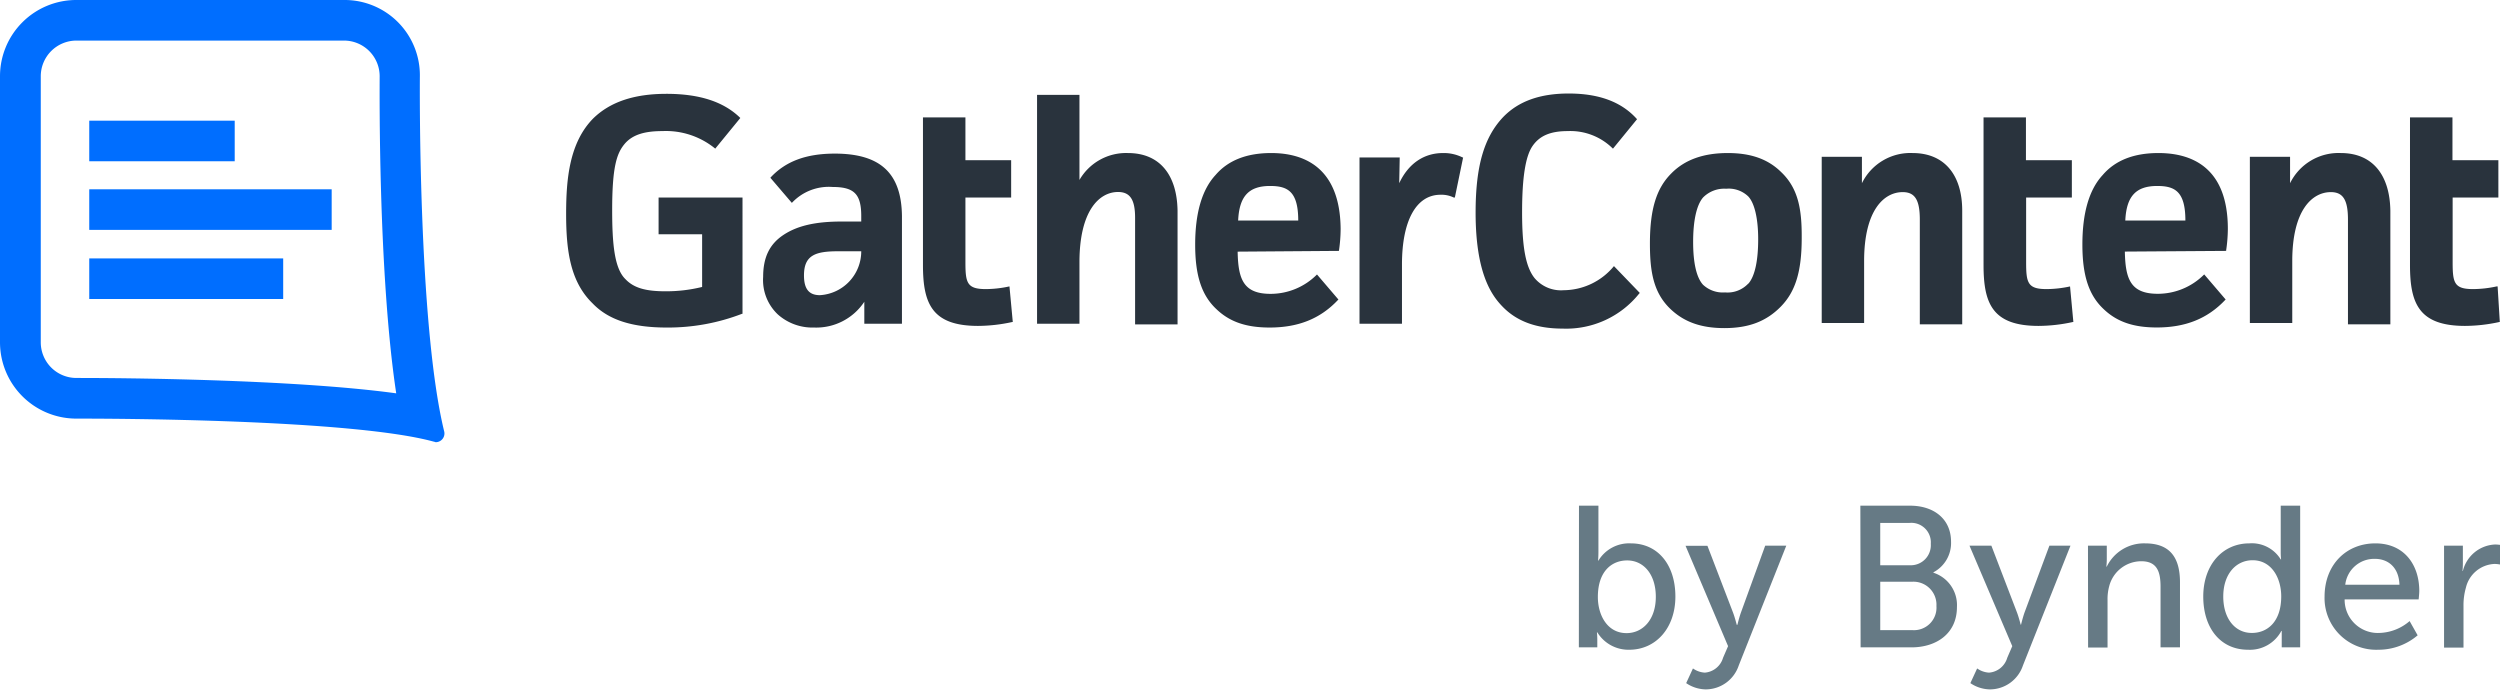 <?xml version="1.0" ?>
<svg xmlns="http://www.w3.org/2000/svg" viewBox="0 0 398.58 109.93">
	<defs>
		<style>.cls-1{fill:#667a85;}.cls-2{fill:#29333d;}.cls-3{fill:#006eff;}</style>
	</defs>
	<g id="Layer_2" data-name="Layer 2">
		<g id="Layer_1-2" data-name="Layer 1">
			<path class="cls-1" d="M251.74,80.62h3.1V88c0,.8-.06,1.38-.06,1.38h.06A5.72,5.72,0,0,1,260,86.63c4.36,0,7.11,3.46,7.11,8.48s-3.11,8.48-7.36,8.48a5.82,5.82,0,0,1-5.09-2.78h-.06a11.57,11.57,0,0,1,.06,1.22v1.18h-2.94Zm7.58,20.32c2.56,0,4.67-2.11,4.67-5.79,0-3.52-1.89-5.8-4.57-5.8-2.43,0-4.67,1.7-4.67,5.83C254.75,98.06,256.25,100.94,259.32,100.94Z"/>
			<path class="cls-1" d="M269.91,106.57a3.64,3.64,0,0,0,1.89.67,3.3,3.3,0,0,0,2.91-2.37l.8-1.85-6.78-16h3.49l4.06,10.59c.32.83.61,2,.61,2H277s.26-1.09.55-1.92L281.43,87h3.36l-7.58,19.1a5.56,5.56,0,0,1-5.25,3.81,5.66,5.66,0,0,1-3.13-1Z"/>
			<path class="cls-1" d="M296.6,80.62h7.91c3.8,0,6.55,2.11,6.55,5.76a5.27,5.27,0,0,1-2.81,4.86v.07A5.43,5.43,0,0,1,312,96.78c0,4.25-3.3,6.43-7.26,6.43h-8.1Zm7.91,9.5a3.2,3.2,0,0,0,3.32-3.42,3.11,3.11,0,0,0-3.39-3.33h-4.67v6.75Zm.35,10.34a3.59,3.59,0,0,0,3.87-3.84,3.67,3.67,0,0,0-3.91-3.87h-5.05v7.71Z"/>
			<path class="cls-1" d="M315.22,106.57a3.64,3.64,0,0,0,1.89.67,3.29,3.29,0,0,0,2.91-2.37l.8-1.85L314,87h3.49l4.06,10.59c.32.83.61,2,.61,2h.06s.26-1.09.55-1.92L326.74,87h3.36l-7.58,19.1a5.56,5.56,0,0,1-5.25,3.81,5.66,5.66,0,0,1-3.13-1Z"/>
			<path class="cls-1" d="M332.89,87h3v2.14a10.58,10.58,0,0,1-.07,1.19h.07A6.59,6.59,0,0,1,342,86.63c3.8,0,5.56,2.08,5.56,6.21v10.37h-3.1V93.55c0-2.28-.48-4.07-3.07-4.07a5.29,5.29,0,0,0-5.12,4,7.76,7.76,0,0,0-.26,2.18v7.58h-3.1Z"/>
			<path class="cls-1" d="M358.62,86.63a5.39,5.39,0,0,1,5,2.56h.06a9.71,9.71,0,0,1-.06-1.08V80.62h3.1v22.59h-2.94v-1.54c0-.64,0-1.08,0-1.08h-.06a5.68,5.68,0,0,1-5.31,3c-4.39,0-7.14-3.45-7.14-8.48S354.33,86.63,358.62,86.63Zm.41,14.28c2.4,0,4.67-1.7,4.67-5.83,0-2.88-1.5-5.76-4.57-5.76-2.56,0-4.67,2.11-4.67,5.79C354.46,98.63,356.34,100.91,359,100.91Z"/>
			<path class="cls-1" d="M378.71,86.63c4.58,0,7,3.4,7,7.59,0,.41-.1,1.34-.1,1.34h-11.8a5.29,5.29,0,0,0,5.56,5.35,7.7,7.7,0,0,0,4.8-1.89l1.28,2.27a9.64,9.64,0,0,1-6.27,2.3,8.24,8.24,0,0,1-8.57-8.48C370.62,90,374.1,86.63,378.71,86.63Zm3.84,6.6c-.09-2.79-1.82-4.13-3.9-4.13a4.64,4.64,0,0,0-4.74,4.13Z"/>
			<path class="cls-1" d="M389.66,87h3v2.81c0,.68-.06,1.22-.06,1.22h.06a5.54,5.54,0,0,1,5.12-4.22,5.79,5.79,0,0,1,.8.06V90a4.65,4.65,0,0,0-.89-.09,4.91,4.91,0,0,0-4.55,3.8,10.13,10.13,0,0,0-.38,2.92v6.62h-3.1Z"/>
			<path class="cls-2" d="M105,37.35h6.94v8.4a23.91,23.91,0,0,1-5.88.69c-3.08,0-5-.52-6.33-1.92C98,42.86,97.6,39.1,97.6,33.5c0-6.82.71-9,1.94-10.5s3.16-2.1,6.06-2.1a12.41,12.41,0,0,1,8.34,2.72l.09.08,4-4.89-.09-.09c-2.64-2.54-6.5-3.76-11.69-3.76s-9,1.31-11.68,3.93c-3.78,3.85-4.31,9.62-4.31,15.22,0,6,.71,10.85,4.22,14.26C97,51,100.77,52.22,106.3,52.22a32.77,32.77,0,0,0,12-2.19h.08V31.49H105v5.86Z"/>
			<path class="cls-2" d="M133.1,24.49c-4.57,0-7.82,1.23-10.2,3.76l-.08.09,3.42,4,.09-.08a8.05,8.05,0,0,1,6.41-2.45c3.43,0,4.57,1.13,4.57,4.63v.88h-3.16c-4.22,0-7.12.7-9.31,2.18s-3.17,3.59-3.17,6.65A7.54,7.54,0,0,0,124,50.12a8.29,8.29,0,0,0,5.8,2.1,9.18,9.18,0,0,0,8-4.11v3.5h6V34.46C143.73,27.64,140.39,24.49,133.1,24.49Zm-2.38,22.57c-1.75,0-2.54-1-2.54-3.15,0-3.24,1.84-3.85,5.44-3.85h3.69A7,7,0,0,1,130.72,47.06Z"/>
			<path class="cls-2" d="M160.94,45.66a17.92,17.92,0,0,1-3.77.43c-3,0-3.25-1-3.25-4.28V31.49h7.29V25.54h-7.29V18.72h-6.77V42.25c0,6.12,1.41,9.71,8.79,9.71a25.82,25.82,0,0,0,5.44-.62h.09l-.53-5.68Z"/>
			<path class="cls-2" d="M330.06,45.66a18,18,0,0,1-3.78.43c-3,0-3.25-1-3.25-4.28V31.49h7.29V25.54H323V18.72h-6.76V42.25c0,6.12,1.4,9.71,8.78,9.71a25.84,25.84,0,0,0,5.45-.62h.09l-.53-5.68Z"/>
			<path class="cls-2" d="M398.23,45.66h-.17a18,18,0,0,1-3.78.43c-3,0-3.25-1-3.25-4.28V31.49h7.29V25.54H391V18.72h-6.77V42.25c0,6.12,1.41,9.71,8.79,9.71a26,26,0,0,0,5.45-.62h.08l-.35-5.68Z"/>
			<path class="cls-2" d="M179.83,24.4a8.58,8.58,0,0,0-7.73,4.29V15.13h-6.76V51.61h6.76v-9.8c0-8.22,3.16-11.2,6.15-11.2,1.93,0,2.72,1.23,2.72,4.11v17h6.77V33.59c-.09-5.78-2.9-9.19-7.91-9.19Z"/>
			<path class="cls-2" d="M202.67,24.4c-3.86,0-6.85,1.14-8.87,3.5-2.19,2.36-3.25,6.12-3.25,11.11s1.06,8.13,3.43,10.32c2.11,2,4.74,2.89,8.43,2.89,4.57,0,8.08-1.4,10.89-4.38l.09-.08-3.42-4-.09.09a10.42,10.42,0,0,1-7.29,3c-4.31,0-5.19-2.27-5.27-6.73L213.48,40v-.09a24.24,24.24,0,0,0,.26-3.41C213.66,26.5,207.68,24.4,202.67,24.4ZM197.4,35.16c.18-3.85,1.67-5.51,5.1-5.51,2.81,0,4.48.88,4.48,5.51Z"/>
			<path class="cls-2" d="M230.08,24.4c-3.07,0-5.53,1.67-7,4.81l.08-4.11h-6.41V51.61h6.77V42.16c0-7,2.28-11.11,6.14-11.11a4.46,4.46,0,0,1,2.11.44h.18l1.32-6.39h-.09a6.73,6.73,0,0,0-3.08-.7Z"/>
			<path class="cls-2" d="M257.32,42.42a10.47,10.47,0,0,1-8,3.85,5.51,5.51,0,0,1-4.65-1.92c-1.41-1.75-2-4.9-2-10.5,0-5.42.52-8.92,1.67-10.58s2.9-2.37,5.62-2.37a9.59,9.59,0,0,1,7.11,2.72l.09.08L261,19l-.09-.09c-2.46-2.71-6.06-4-10.81-4-4.56,0-8,1.22-10.45,3.76-3.07,3.24-4.39,7.87-4.39,15.22,0,9.53,2.46,13.12,4.3,15,2.29,2.37,5.45,3.5,9.58,3.5a14.9,14.9,0,0,0,12.21-5.6l.09-.08-4.13-4.29Z"/>
			<path class="cls-2" d="M284,27.46c-2.11-2.09-4.84-3.06-8.53-3.06-3.86,0-6.85,1.05-9,3.24-2.37,2.36-3.42,5.68-3.42,11.2,0,4.37.52,7.78,3.25,10.4,2.19,2.1,4.92,3.07,8.61,3.07,3.86,0,6.67-1.05,9-3.42s3.34-5.59,3.34-10.93C287.28,33.5,286.75,30.09,284,27.46Zm-5.28,17.76a4.52,4.52,0,0,1-3.69,1.4,4.62,4.62,0,0,1-3.51-1.22c-1.05-1.14-1.58-3.5-1.58-6.83s.53-5.86,1.58-7.08a4.75,4.75,0,0,1,3.69-1.4,4.49,4.49,0,0,1,3.51,1.22c1,1.05,1.59,3.5,1.59,6.83S279.81,44,278.75,45.22Z"/>
			<path class="cls-2" d="M304.93,24.4a8.6,8.6,0,0,0-8.08,4.81V25h-6.41v26.5h6.76V41.63c0-8.13,3.17-11,6.15-11,1.94,0,2.73,1.23,2.73,4.38v16.7h6.76V33.59c0-5.78-2.9-9.19-7.91-9.19Z"/>
			<path class="cls-2" d="M344.12,24.4c-3.87,0-6.86,1.14-8.88,3.5C333.05,30.26,332,34,332,39s1.06,8.13,3.43,10.32c2.11,2,4.74,2.89,8.43,2.89,4.57,0,8.08-1.4,10.9-4.38l.08-.08-3.42-4-.09.09a10.42,10.42,0,0,1-7.29,3c-4.31,0-5.19-2.27-5.27-6.73L354.92,40v-.09a24.37,24.37,0,0,0,.27-3.41C355.19,26.5,349.21,24.4,344.12,24.4Zm-5.28,10.76c.18-3.85,1.67-5.51,5.1-5.51,2.81,0,4.48.88,4.48,5.51Z"/>
			<path class="cls-2" d="M373.2,24.4a8.61,8.61,0,0,0-8.09,4.81V25H358.7v26.5h6.76V41.63c0-8.13,3.17-11,6.15-11,1.94,0,2.73,1.23,2.73,4.38v16.7h6.76V33.59c-.09-5.78-2.9-9.19-7.9-9.19Z"/>
			<path id="Shape" class="cls-3" d="M54.82,6.47a5.69,5.69,0,0,1,5.71,5.69c0,1.83-.26,31.31,2.64,50.55-16.61-2.27-44.28-2.45-50.52-2.45h-.44A5.68,5.68,0,0,1,6.5,54.58V12.16a5.69,5.69,0,0,1,5.71-5.69Zm0-6.47H12.21A12.16,12.16,0,0,0,0,12.16V54.58A12.17,12.17,0,0,0,12.21,66.74h.44c4.66,0,43.4.08,56.49,3.67.09,0,.26.09.35.09a1.39,1.39,0,0,0,1.32-1.75c-4.22-17.32-3.87-56.59-3.87-56.59A12,12,0,0,0,54.82,0Z"/>
			<rect id="Rectangle-path" class="cls-3" x="14.23" y="19.24" width="23.19" height="6.47"/>
			<rect id="Rectangle-path-2" data-name="Rectangle-path" class="cls-3" x="14.23" y="30.18" width="38.65" height="6.47"/>
			<rect id="Rectangle-path-3" data-name="Rectangle-path" class="cls-3" x="14.23" y="41.2" width="30.92" height="6.47"/>
		</g>
	</g>
</svg>